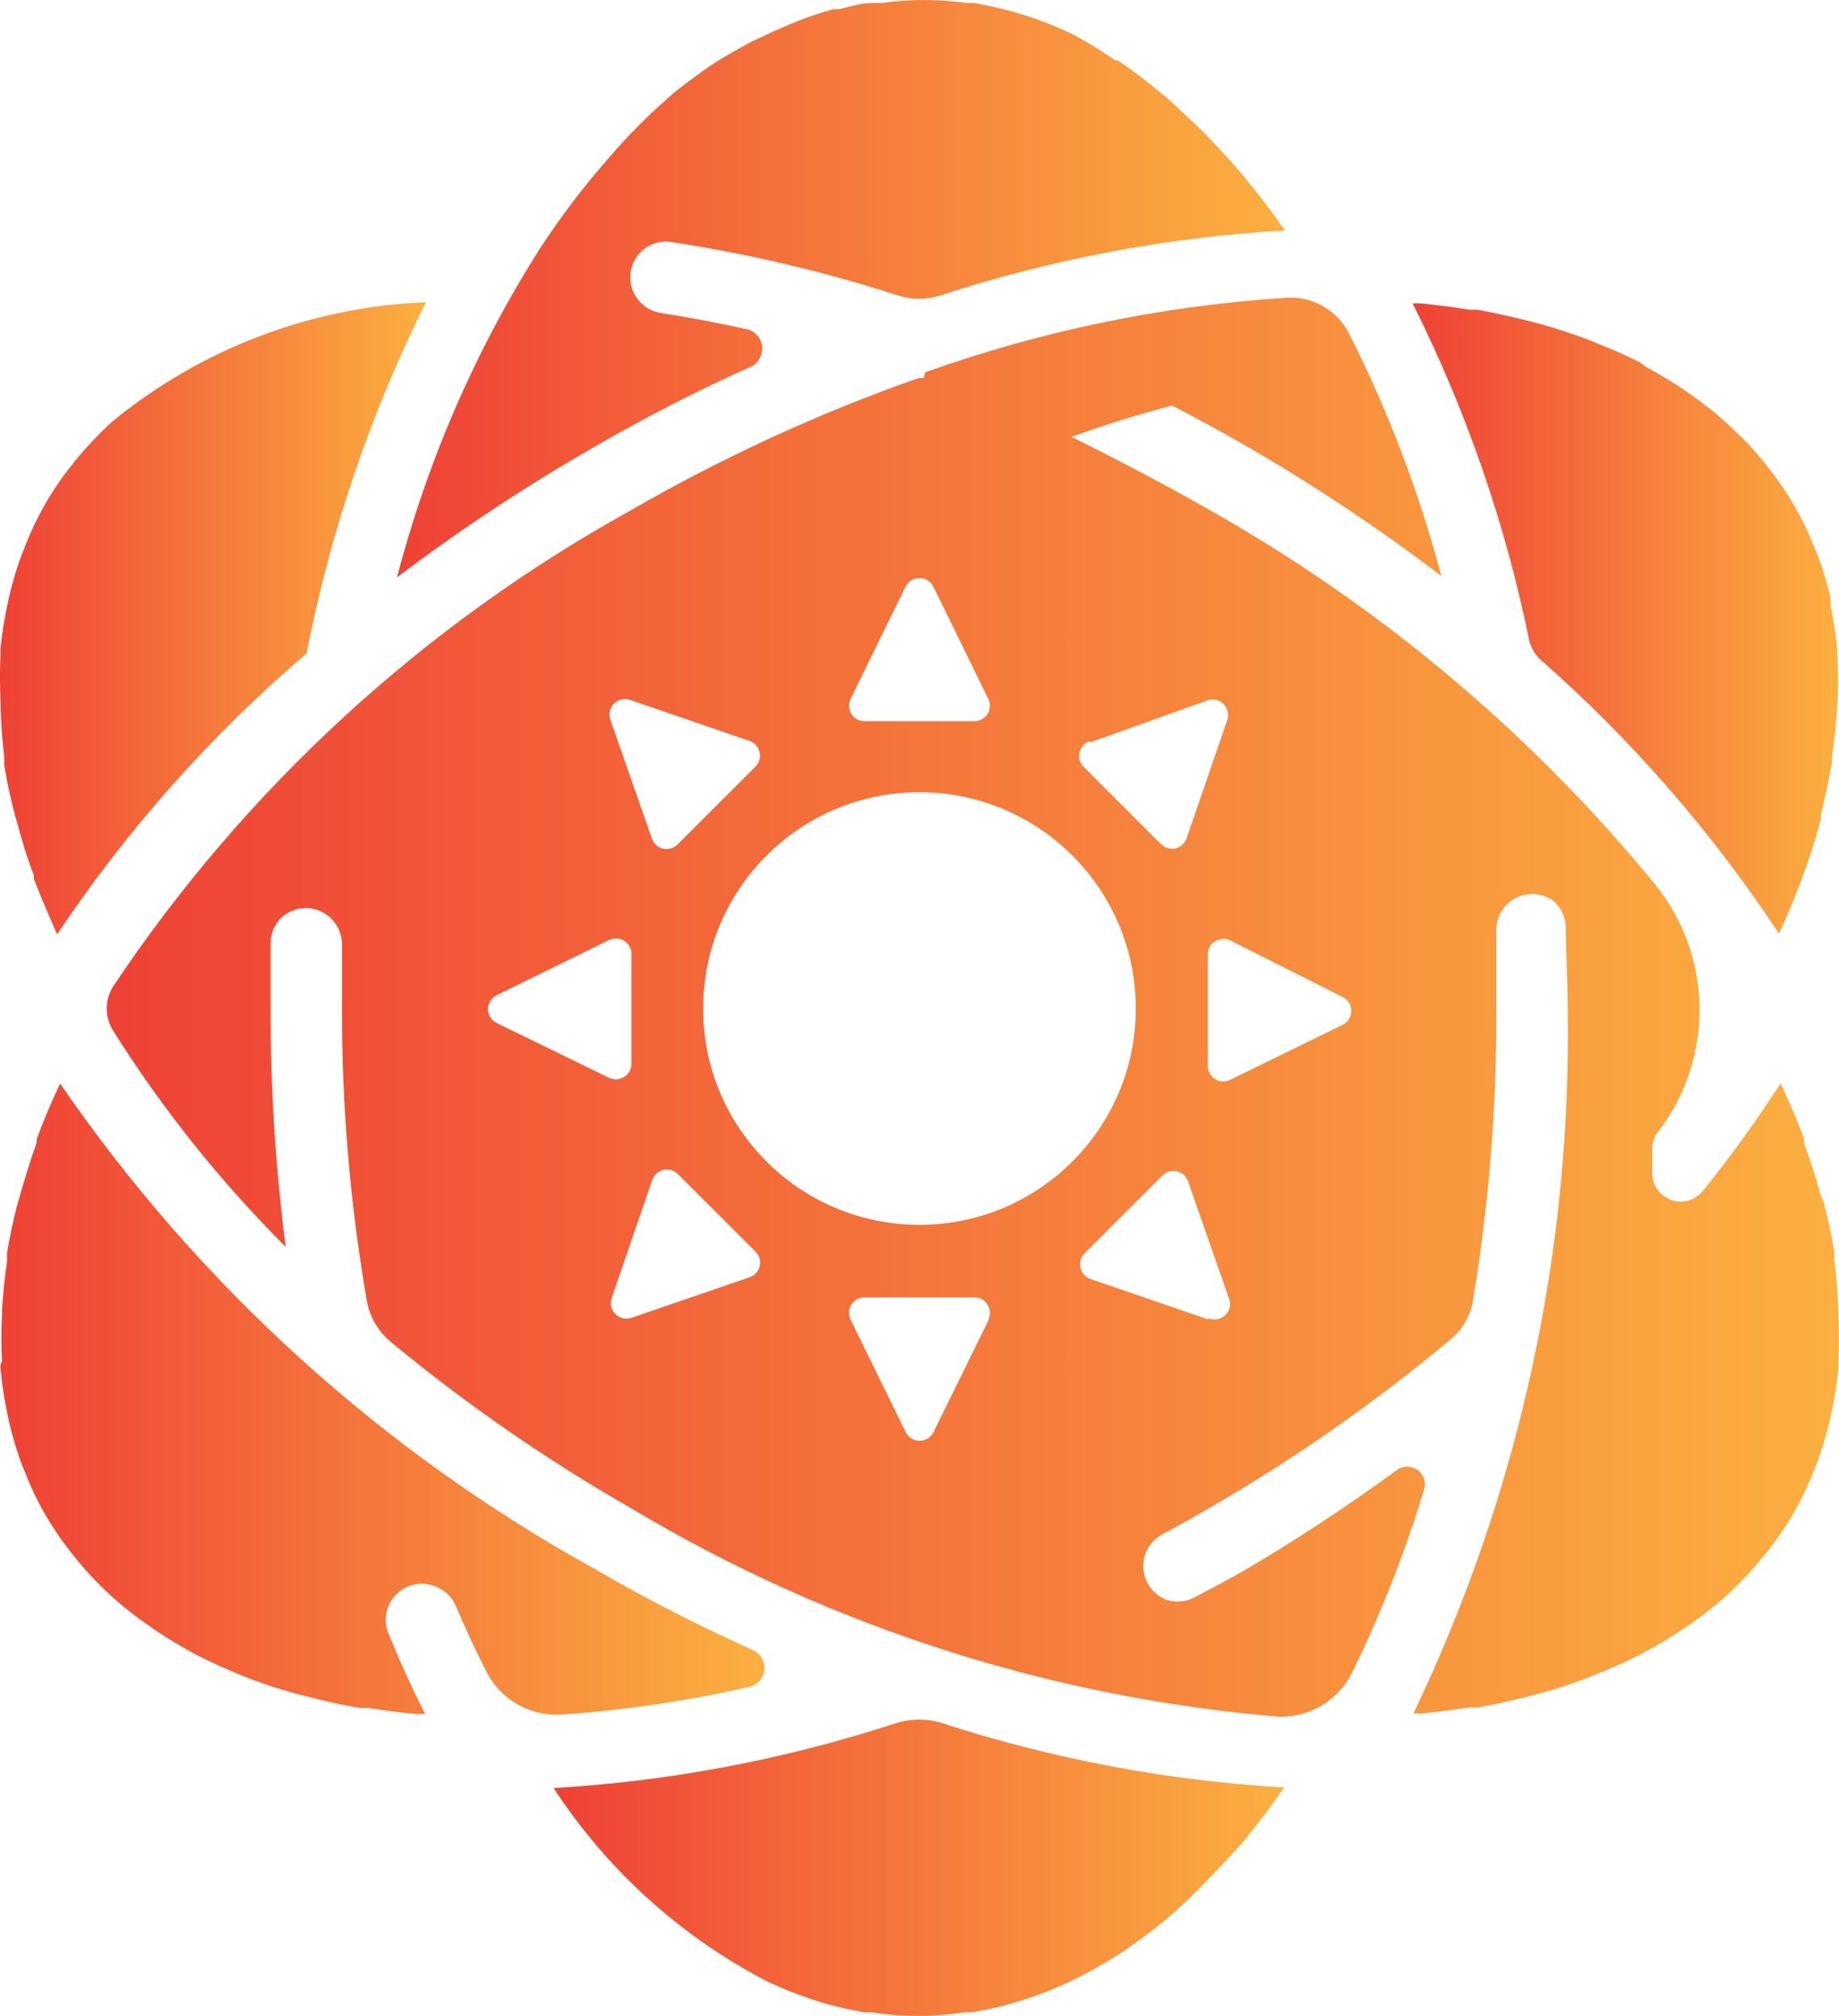 <?xml version="1.0" encoding="UTF-8" standalone="no"?>
<svg
   viewBox="0 0 45.674 50.074"
   version="1.1"
   id="svg18"
   xmlns="http://www.w3.org/2000/svg"
   xmlns:svg="http://www.w3.org/2000/svg">
  <defs
     id="defs12">
    <linearGradient
       id="linear0"
       gradientUnits="userSpaceOnUse"
       x1="13.915"
       y1="81.21"
       x2="26.825"
       y2="81.21"
       gradientTransform="matrix(1.406,0,0,0.57,-5.813,-3.607)">
      <stop
         offset="0"
         style="stop-color:rgb(93.725%,25.49%,21.176%);stop-opacity:1;"
         id="stop1" />
      <stop
         offset="1"
         style="stop-color:rgb(98.431%,69.02%,25.098%);stop-opacity:1;"
         id="stop2" />
    </linearGradient>
    <linearGradient
       id="linear1"
       gradientUnits="userSpaceOnUse"
       x1="5.912"
       y1="37.5"
       x2="25.174"
       y2="37.5"
       gradientTransform="matrix(0.985,0,0,0.814,-5.813,-3.607)">
      <stop
         offset="0"
         style="stop-color:rgb(93.725%,25.49%,21.176%);stop-opacity:1;"
         id="stop3" />
      <stop
         offset="1"
         style="stop-color:rgb(98.431%,69.02%,25.098%);stop-opacity:1;"
         id="stop4" />
    </linearGradient>
    <linearGradient
       id="linear2"
       gradientUnits="userSpaceOnUse"
       x1="8.557"
       y1="13.566"
       x2="52.049"
       y2="13.566"
       gradientTransform="matrix(0.989,0,0,0.811,-5.813,-3.607)">
      <stop
         offset="0"
         style="stop-color:rgb(93.725%,25.49%,21.176%);stop-opacity:1;"
         id="stop5" />
      <stop
         offset="1"
         style="stop-color:rgb(98.431%,69.02%,25.098%);stop-opacity:1;"
         id="stop6" />
    </linearGradient>
    <linearGradient
       id="linear3"
       gradientUnits="userSpaceOnUse"
       x1="7.907"
       y1="10.19"
       x2="22.3"
       y2="10.19"
       gradientTransform="matrix(0.735,0,0,1.091,-5.813,-3.607)">
      <stop
         offset="0"
         style="stop-color:rgb(93.725%,25.49%,21.176%);stop-opacity:1;"
         id="stop7" />
      <stop
         offset="1"
         style="stop-color:rgb(98.431%,69.02%,25.098%);stop-opacity:1;"
         id="stop8" />
    </linearGradient>
    <linearGradient
       id="linear4"
       gradientUnits="userSpaceOnUse"
       x1="14.119"
       y1="4.994"
       x2="33.978"
       y2="4.994"
       gradientTransform="matrix(1.11,0,0,0.722,-5.813,-3.607)">
      <stop
         offset="0"
         style="stop-color:rgb(93.725%,25.49%,21.176%);stop-opacity:1;"
         id="stop9" />
      <stop
         offset="1"
         style="stop-color:rgb(98.431%,69.02%,25.098%);stop-opacity:1;"
         id="stop10" />
    </linearGradient>
    <linearGradient
       id="linear5"
       gradientUnits="userSpaceOnUse"
       x1="55.598"
       y1="10.221"
       x2="69.96"
       y2="10.221"
       gradientTransform="matrix(0.736,0,0,1.09,-5.813,-3.607)">
      <stop
         offset="0"
         style="stop-color:rgb(93.725%,25.49%,21.176%);stop-opacity:1;"
         id="stop11" />
      <stop
         offset="1"
         style="stop-color:rgb(98.431%,69.02%,25.098%);stop-opacity:1;"
         id="stop12" />
    </linearGradient>
  </defs>
  <path
     style="fill:url(#linear0);fill-rule:nonzero;stroke:none"
     d="m 19.085,49.233 c 0.359,0.168 0.73,0.316 1.109,0.438 l 0.164,0.055 c 0.359,0.109 0.727,0.195 1.102,0.258 h 0.168 c 0.773,0.121 1.562,0.121 2.336,0 h 0.18 c 0.367,-0.059 0.73,-0.141 1.086,-0.25 l 0.203,-0.062 c 0.359,-0.113 0.715,-0.254 1.059,-0.41 l 0.152,-0.074 c 0.348,-0.168 0.684,-0.355 1.012,-0.562 l 0.078,-0.047 c 0.344,-0.219 0.676,-0.461 0.996,-0.715 l 0.188,-0.152 c 0.309,-0.258 0.609,-0.535 0.895,-0.832 l 0.195,-0.199 c 0.297,-0.305 0.594,-0.625 0.898,-0.965 l 0.125,-0.16 c 0.27,-0.332 0.527,-0.672 0.777,-1.031 l 0.09,-0.125 c -2.887,-0.164 -5.738,-0.703 -8.488,-1.594 -0.379,-0.121 -0.785,-0.121 -1.164,0 -2.75,0.898 -5.605,1.441 -8.496,1.609 1.332,2.043 3.172,3.703 5.336,4.82 z m 0,0"
     id="path13" />
  <path
     style="fill:url(#linear1);fill-rule:nonzero;stroke:none"
     d="m 0.015,34.007 c 0.035,0.379 0.09,0.758 0.172,1.129 l 0.043,0.207 c 0.086,0.359 0.191,0.719 0.324,1.066 l 0.07,0.168 c 0.281,0.727 0.676,1.406 1.164,2.016 l 0.117,0.145 c 0.23,0.285 0.484,0.555 0.75,0.805 l 0.164,0.152 c 0.281,0.25 0.582,0.484 0.895,0.699 l 0.141,0.098 c 0.309,0.207 0.625,0.398 0.949,0.574 l 0.117,0.062 c 0.352,0.18 0.719,0.34 1.086,0.492 l 0.25,0.098 c 0.367,0.137 0.75,0.262 1.145,0.367 l 0.297,0.074 c 0.402,0.105 0.812,0.195 1.242,0.266 h 0.215 c 0.395,0.066 0.797,0.117 1.211,0.152 h 0.195 c -0.32,-0.625 -0.621,-1.281 -0.895,-1.961 -0.164,-0.352 -0.086,-0.77 0.199,-1.035 0.281,-0.266 0.707,-0.316 1.047,-0.129 0.184,0.094 0.328,0.25 0.41,0.441 0.238,0.566 0.492,1.113 0.762,1.637 0.355,0.695 1.09,1.113 1.871,1.059 1.574,-0.109 3.137,-0.34 4.672,-0.691 0.195,-0.051 0.336,-0.215 0.355,-0.414 0.023,-0.199 -0.078,-0.391 -0.254,-0.48 C 17.401,40.401 16.085,39.741 14.796,38.987 9.483,36.054 4.929,31.921 1.491,26.913 l -0.051,0.117 c -0.199,0.43 -0.379,0.852 -0.531,1.273 v 0.09 c -0.16,0.43 -0.293,0.895 -0.41,1.289 l -0.062,0.215 c -0.109,0.41 -0.195,0.82 -0.262,1.227 v 0.215 c -0.062,0.406 -0.102,0.816 -0.125,1.227 v 0.09 c -0.02,0.387 -0.02,0.777 0,1.164 -0.043,0.062 -0.043,0.109 -0.035,0.188 z m 0,0"
     id="path14" />
  <path
     style="fill:url(#linear2);fill-rule:nonzero;stroke:none"
     d="m 22.944,9.39 h -0.125 c -2.484,0.871 -4.883,1.977 -7.164,3.293 -5.164,2.859 -9.57,6.914 -12.848,11.824 -0.207,0.332 -0.207,0.758 0,1.09 1.223,1.949 2.664,3.75 4.289,5.375 -0.254,-1.965 -0.379,-3.941 -0.375,-5.918 v -1.66 c 0.008,-0.207 0.09,-0.406 0.23,-0.562 0.258,-0.266 0.648,-0.348 0.988,-0.207 0.34,0.141 0.559,0.477 0.555,0.844 v 1.602 c -0.004,2.426 0.203,4.848 0.617,7.238 0.07,0.402 0.285,0.766 0.598,1.027 1.867,1.543 3.863,2.926 5.965,4.129 4.895,2.93 10.391,4.699 16.07,5.176 0.773,0.031 1.492,-0.398 1.836,-1.09 0.719,-1.469 1.316,-2.988 1.789,-4.551 0.059,-0.184 -0.012,-0.383 -0.168,-0.492 -0.16,-0.105 -0.367,-0.102 -0.52,0.016 -1.223,0.895 -2.484,1.727 -3.789,2.492 -0.402,0.23 -0.812,0.445 -1.227,0.664 -0.203,0.105 -0.438,0.133 -0.66,0.07 -0.336,-0.113 -0.574,-0.414 -0.605,-0.766 -0.035,-0.352 0.145,-0.691 0.453,-0.863 0.395,-0.211 0.785,-0.43 1.172,-0.656 2.121,-1.223 4.129,-2.629 6.008,-4.199 0.277,-0.23 0.465,-0.547 0.539,-0.895 0.406,-2.418 0.602,-4.867 0.59,-7.316 v -1.945 c -0.004,-0.336 0.18,-0.645 0.477,-0.801 0.297,-0.156 0.652,-0.133 0.93,0.059 0.191,0.16 0.309,0.395 0.32,0.645 0,0.66 0.047,1.324 0.047,1.996 0.105,6.07 -1.207,12.082 -3.832,17.555 h 0.195 c 0.414,-0.043 0.816,-0.094 1.207,-0.152 h 0.207 c 0.43,-0.074 0.844,-0.172 1.254,-0.277 l 0.285,-0.074 c 0.395,-0.105 0.777,-0.23 1.148,-0.375 l 0.25,-0.098 c 0.375,-0.152 0.742,-0.312 1.094,-0.492 l 0.113,-0.062 c 0.332,-0.18 0.652,-0.371 0.961,-0.582 l 0.141,-0.09 c 0.312,-0.219 0.613,-0.453 0.898,-0.707 l 0.16,-0.152 c 0.266,-0.254 0.52,-0.523 0.75,-0.809 l 0.117,-0.141 c 0.488,-0.609 0.883,-1.289 1.164,-2.016 l 0.07,-0.172 c 0.133,-0.348 0.238,-0.703 0.324,-1.066 l 0.043,-0.203 c 0.078,-0.359 0.137,-0.723 0.172,-1.086 v -0.152 c 0.02,-0.387 0.02,-0.777 0,-1.164 v -0.09 c -0.012,-0.426 -0.043,-0.855 -0.098,-1.281 v -0.215 c -0.066,-0.406 -0.152,-0.812 -0.262,-1.227 l -0.078,-0.203 c -0.117,-0.422 -0.254,-0.852 -0.414,-1.281 v -0.109 c -0.152,-0.422 -0.332,-0.84 -0.527,-1.262 l -0.055,-0.117 c -0.598,0.93 -1.246,1.828 -1.941,2.688 -0.188,0.219 -0.488,0.305 -0.762,0.215 -0.273,-0.094 -0.465,-0.34 -0.484,-0.629 v -0.598 c -0.012,-0.172 0.043,-0.344 0.152,-0.477 1.398,-1.828 1.359,-4.379 -0.098,-6.16 -3.09,-3.766 -6.852,-6.918 -11.094,-9.305 -1.129,-0.645 -2.254,-1.227 -3.383,-1.793 0.75,-0.27 1.582,-0.535 2.496,-0.777 0.598,0.309 1.195,0.637 1.793,0.977 1.699,0.98 3.336,2.07 4.895,3.258 -0.551,-2.078 -1.316,-4.098 -2.289,-6.016 -0.289,-0.574 -0.883,-0.926 -1.523,-0.898 -3.074,0.195 -6.105,0.816 -9.008,1.855 z m -7.27,8.004 2.945,1.012 c 0.125,0.047 0.219,0.152 0.246,0.281 0.031,0.129 -0.008,0.262 -0.102,0.355 l -1.934,1.934 c -0.094,0.094 -0.23,0.133 -0.359,0.105 -0.129,-0.031 -0.234,-0.121 -0.277,-0.246 l -1.031,-2.949 c -0.055,-0.145 -0.02,-0.309 0.094,-0.414 0.109,-0.109 0.277,-0.137 0.418,-0.078 z m -3.34,8.016 c -0.129,-0.062 -0.215,-0.199 -0.215,-0.344 0,-0.145 0.086,-0.281 0.215,-0.344 l 2.793,-1.371 c 0.117,-0.059 0.258,-0.051 0.371,0.016 0.113,0.07 0.184,0.191 0.184,0.324 v 2.742 c 0,0.129 -0.07,0.254 -0.184,0.32 -0.113,0.07 -0.254,0.078 -0.371,0.02 z m 6.266,6.324 -2.926,1.004 c -0.137,0.043 -0.289,0.004 -0.391,-0.098 -0.102,-0.102 -0.137,-0.25 -0.094,-0.387 l 1.012,-2.945 c 0.043,-0.125 0.148,-0.219 0.277,-0.25 0.129,-0.027 0.266,0.012 0.359,0.105 l 1.934,1.934 c 0.094,0.098 0.129,0.234 0.094,0.367 -0.035,0.129 -0.137,0.23 -0.266,0.27 z m 5.957,1.047 -1.371,2.793 c -0.066,0.133 -0.199,0.215 -0.344,0.215 -0.148,0 -0.281,-0.082 -0.348,-0.215 l -1.367,-2.793 c -0.059,-0.117 -0.055,-0.258 0.016,-0.371 0.07,-0.113 0.191,-0.184 0.324,-0.184 h 2.738 c 0.133,0 0.254,0.07 0.324,0.184 0.07,0.113 0.074,0.254 0.016,0.371 z m 5.469,0 -2.945,-1.012 c -0.125,-0.043 -0.219,-0.148 -0.246,-0.277 -0.031,-0.129 0.008,-0.266 0.102,-0.359 l 1.934,-1.934 c 0.094,-0.094 0.23,-0.133 0.359,-0.105 0.129,0.031 0.234,0.125 0.277,0.25 l 1.004,2.875 c 0.074,0.145 0.043,0.324 -0.07,0.441 -0.117,0.117 -0.293,0.148 -0.441,0.078 z m 3.32,-8.016 c 0.133,0.066 0.215,0.199 0.215,0.344 0,0.148 -0.082,0.281 -0.215,0.348 l -2.793,1.367 c -0.117,0.059 -0.258,0.055 -0.371,-0.016 -0.113,-0.07 -0.18,-0.191 -0.184,-0.324 v -2.785 c 0.004,-0.133 0.07,-0.254 0.184,-0.32 0.113,-0.07 0.254,-0.078 0.371,-0.02 z m -6.266,-6.324 2.918,-1.047 c 0.137,-0.043 0.289,-0.008 0.391,0.094 0.102,0.105 0.137,0.254 0.094,0.391 l -1.012,2.945 c -0.043,0.125 -0.148,0.219 -0.277,0.25 -0.129,0.027 -0.266,-0.012 -0.359,-0.105 l -1.934,-1.934 c -0.09,-0.098 -0.121,-0.234 -0.086,-0.359 0.035,-0.129 0.133,-0.23 0.258,-0.27 z m 1.129,6.613 c 0,2.965 -2.406,5.371 -5.371,5.371 -2.969,0 -5.375,-2.406 -5.375,-5.371 0,-2.969 2.406,-5.375 5.375,-5.375 2.965,0 5.371,2.406 5.371,5.375 z m -5.031,-10.488 1.367,2.793 c 0.059,0.117 0.055,0.258 -0.016,0.371 -0.07,0.113 -0.191,0.184 -0.324,0.184 h -2.738 c -0.133,0 -0.254,-0.07 -0.324,-0.184 -0.07,-0.113 -0.074,-0.254 -0.016,-0.371 l 1.367,-2.793 c 0.07,-0.129 0.199,-0.207 0.344,-0.207 0.141,0 0.273,0.078 0.34,0.207 z m 0,0"
     id="path15" />
  <path
     style="fill:url(#linear3);fill-rule:nonzero;stroke:none"
     d="m 0.104,18.784 v 0.215 c 0.066,0.406 0.152,0.812 0.262,1.227 l 0.062,0.215 c 0.113,0.43 0.25,0.895 0.41,1.289 v 0.09 c 0.16,0.422 0.34,0.84 0.527,1.27 l 0.055,0.117 c 1.734,-2.598 3.82,-4.945 6.195,-6.977 0.59,-3.027 1.586,-5.961 2.965,-8.723 -2.855,0.113 -5.594,1.16 -7.801,2.973 l -0.105,0.098 c -0.281,0.266 -0.543,0.547 -0.789,0.844 l -0.098,0.125 c -0.488,0.609 -0.883,1.293 -1.164,2.023 l -0.07,0.172 c -0.133,0.348 -0.238,0.703 -0.324,1.066 l -0.043,0.203 c -0.078,0.359 -0.137,0.723 -0.172,1.086 v 0.141 c -0.02,0.391 -0.02,0.777 0,1.168 v 0.086 c 0.008,0.434 0.039,0.863 0.09,1.293 z m 0,0"
     id="path16" />
  <path
     style="fill:url(#linear4);fill-rule:nonzero;stroke:none"
     d="m 14.78,11.089 c 1.289,-0.742 2.594,-1.414 3.922,-2.004 0.16,-0.105 0.246,-0.293 0.227,-0.484 -0.023,-0.188 -0.152,-0.352 -0.336,-0.414 -0.746,-0.164 -1.484,-0.305 -2.211,-0.418 -0.301,-0.059 -0.551,-0.266 -0.664,-0.547 -0.113,-0.281 -0.074,-0.602 0.102,-0.852 0.195,-0.27 0.52,-0.406 0.848,-0.359 1.922,0.293 3.812,0.738 5.66,1.336 0.324,0.102 0.676,0.102 1.004,0 2.777,-0.91 5.664,-1.457 8.586,-1.621 l -0.055,-0.074 c -0.273,-0.391 -0.559,-0.766 -0.852,-1.117 l -0.078,-0.109 c -0.297,-0.348 -0.594,-0.68 -0.898,-0.992 l -0.168,-0.172 c -0.305,-0.297 -0.605,-0.578 -0.895,-0.84 l -0.172,-0.137 c -0.332,-0.281 -0.68,-0.543 -1.039,-0.785 h -0.062 c -0.328,-0.23 -0.668,-0.438 -1.02,-0.629 l -0.145,-0.07 c -0.344,-0.16 -0.695,-0.297 -1.055,-0.414 l -0.207,-0.062 c -0.355,-0.105 -0.719,-0.188 -1.082,-0.25 h -0.18 c -0.703,-0.098 -1.414,-0.098 -2.113,0 h -0.25 c -0.27,0 -0.531,0.09 -0.797,0.152 h -0.145 c -0.305,0.082 -0.602,0.184 -0.895,0.297 l -0.215,0.09 c -0.246,0.102 -0.488,0.211 -0.734,0.332 l -0.188,0.086 c -0.293,0.156 -0.594,0.328 -0.895,0.512 l -0.137,0.09 c -0.242,0.168 -0.488,0.348 -0.734,0.539 l -0.168,0.133 c -0.574,0.492 -1.113,1.027 -1.605,1.602 l -0.125,0.145 c -0.543,0.625 -1.047,1.289 -1.504,1.98 l -0.062,0.09 c -1.617,2.535 -2.824,5.309 -3.582,8.219 1.57,-1.188 3.211,-2.273 4.918,-3.25 z m 0,0"
     id="path17" />
  <path
     style="fill:url(#linear5);fill-rule:nonzero;stroke:none"
     d="m 38.335,16.452 c 2.238,1.98 4.203,4.242 5.848,6.738 0.426,-0.91 0.773,-1.855 1.039,-2.824 v -0.133 c 0.113,-0.438 0.203,-0.867 0.277,-1.289 v -0.152 c 0.066,-0.426 0.109,-0.852 0.133,-1.281 0.023,-0.406 0.023,-0.812 0,-1.219 v -0.117 c -0.031,-0.379 -0.09,-0.762 -0.168,-1.137 v -0.195 c -0.086,-0.363 -0.195,-0.719 -0.324,-1.066 l -0.07,-0.16 C 44.784,12.886 44.394,12.206 43.905,11.601 L 43.796,11.456 C 43.562,11.171 43.308,10.901 43.034,10.651 L 42.874,10.499 C 42.589,10.245 42.292,10.007 41.979,9.792 l -0.145,-0.102 c -0.312,-0.211 -0.633,-0.402 -0.965,-0.582 l -0.125,-0.098 c -0.352,-0.18 -0.719,-0.34 -1.102,-0.492 l -0.242,-0.098 c -0.371,-0.137 -0.754,-0.262 -1.156,-0.375 l -0.285,-0.074 c -0.414,-0.105 -0.824,-0.195 -1.254,-0.277 h -0.207 c -0.398,-0.066 -0.812,-0.117 -1.234,-0.16 h -0.18 c 1.332,2.66 2.309,5.484 2.902,8.402 0.059,0.203 0.18,0.383 0.348,0.516 z m 0,0"
     id="path18" />
</svg>
